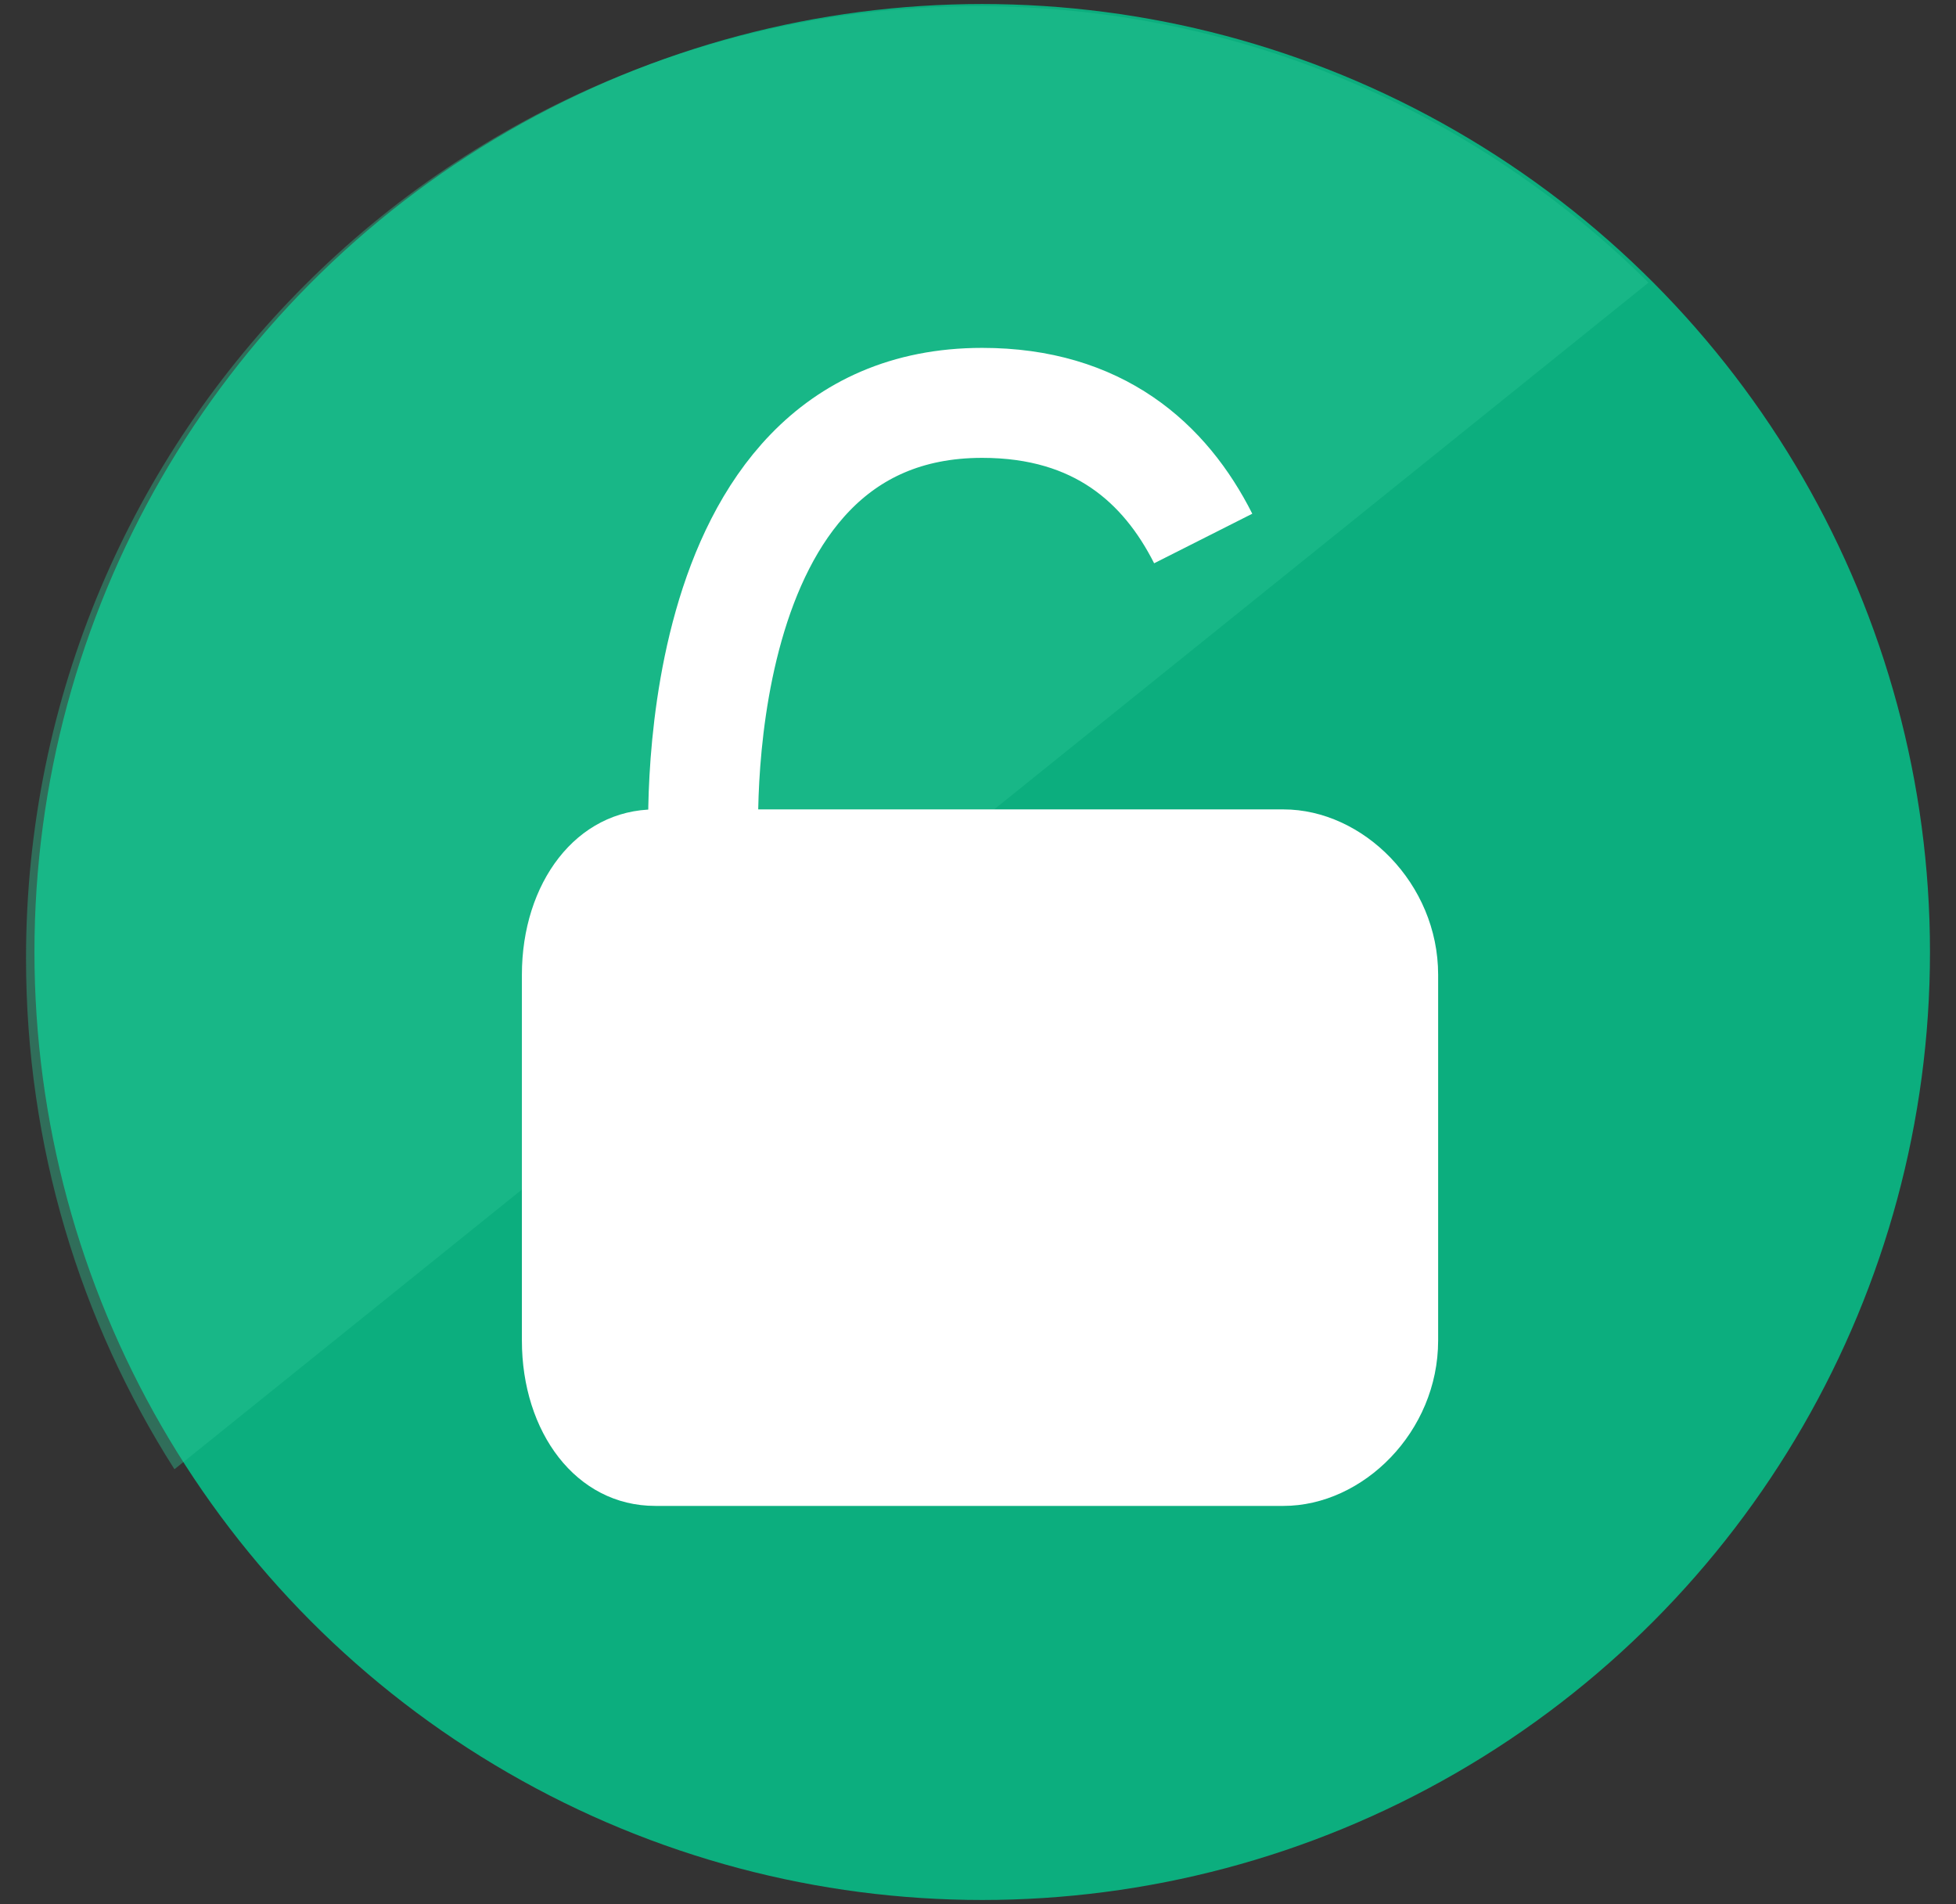 <?xml version="1.0" encoding="utf-8"?>
<!-- Generator: Adobe Illustrator 16.0.0, SVG Export Plug-In . SVG Version: 6.00 Build 0)  -->
<!DOCTYPE svg PUBLIC "-//W3C//DTD SVG 1.1//EN" "http://www.w3.org/Graphics/SVG/1.1/DTD/svg11.dtd">
<svg version="1.1" xmlns="http://www.w3.org/2000/svg" xmlns:xlink="http://www.w3.org/1999/xlink" x="0px" y="0px" width="53.37px"
	 height="51.95px" viewBox="0 0 53.37 51.95" style="enable-background:new 0 0 53.37 51.95;" xml:space="preserve">
<rect x="0" y="0" width="53.37" height="51.95" fill="#333333" stroke="none"/>
<g id="WHY">
	<g>
		<circle style="fill:#0CAE7E;" cx="26.8" cy="25.97" r="25.86"/>
		<path style="opacity:0.4;fill:#2CC693;" d="M4.76,40.08c-2.57-4.03-4.05-8.81-4.05-13.94c0-14.34,11.63-25.97,25.97-25.97
			c7.14,0,13.6,2.88,18.3,7.54L4.76,40.08z"/>
		<path style="fill:#FFFFFF;" d="M39.24,36.57c0,2.49-2.05,4.51-4.22,4.51H17.88c-2.17,0-3.64-2.02-3.64-4.51v-9.98
			c0-2.49,1.47-4.51,3.64-4.51h17.14c2.17,0,4.22,2.02,4.22,4.51V36.57z"/>
		<path style="fill:none;stroke:#FFFFFF;stroke-width:3;stroke-miterlimit:10;" d="M19.2,23.14c0,0-0.71-12.15,7.6-12.15
			c3.17,0,4.99,1.64,6.03,3.7"/>
	</g>
</g>
</svg>
